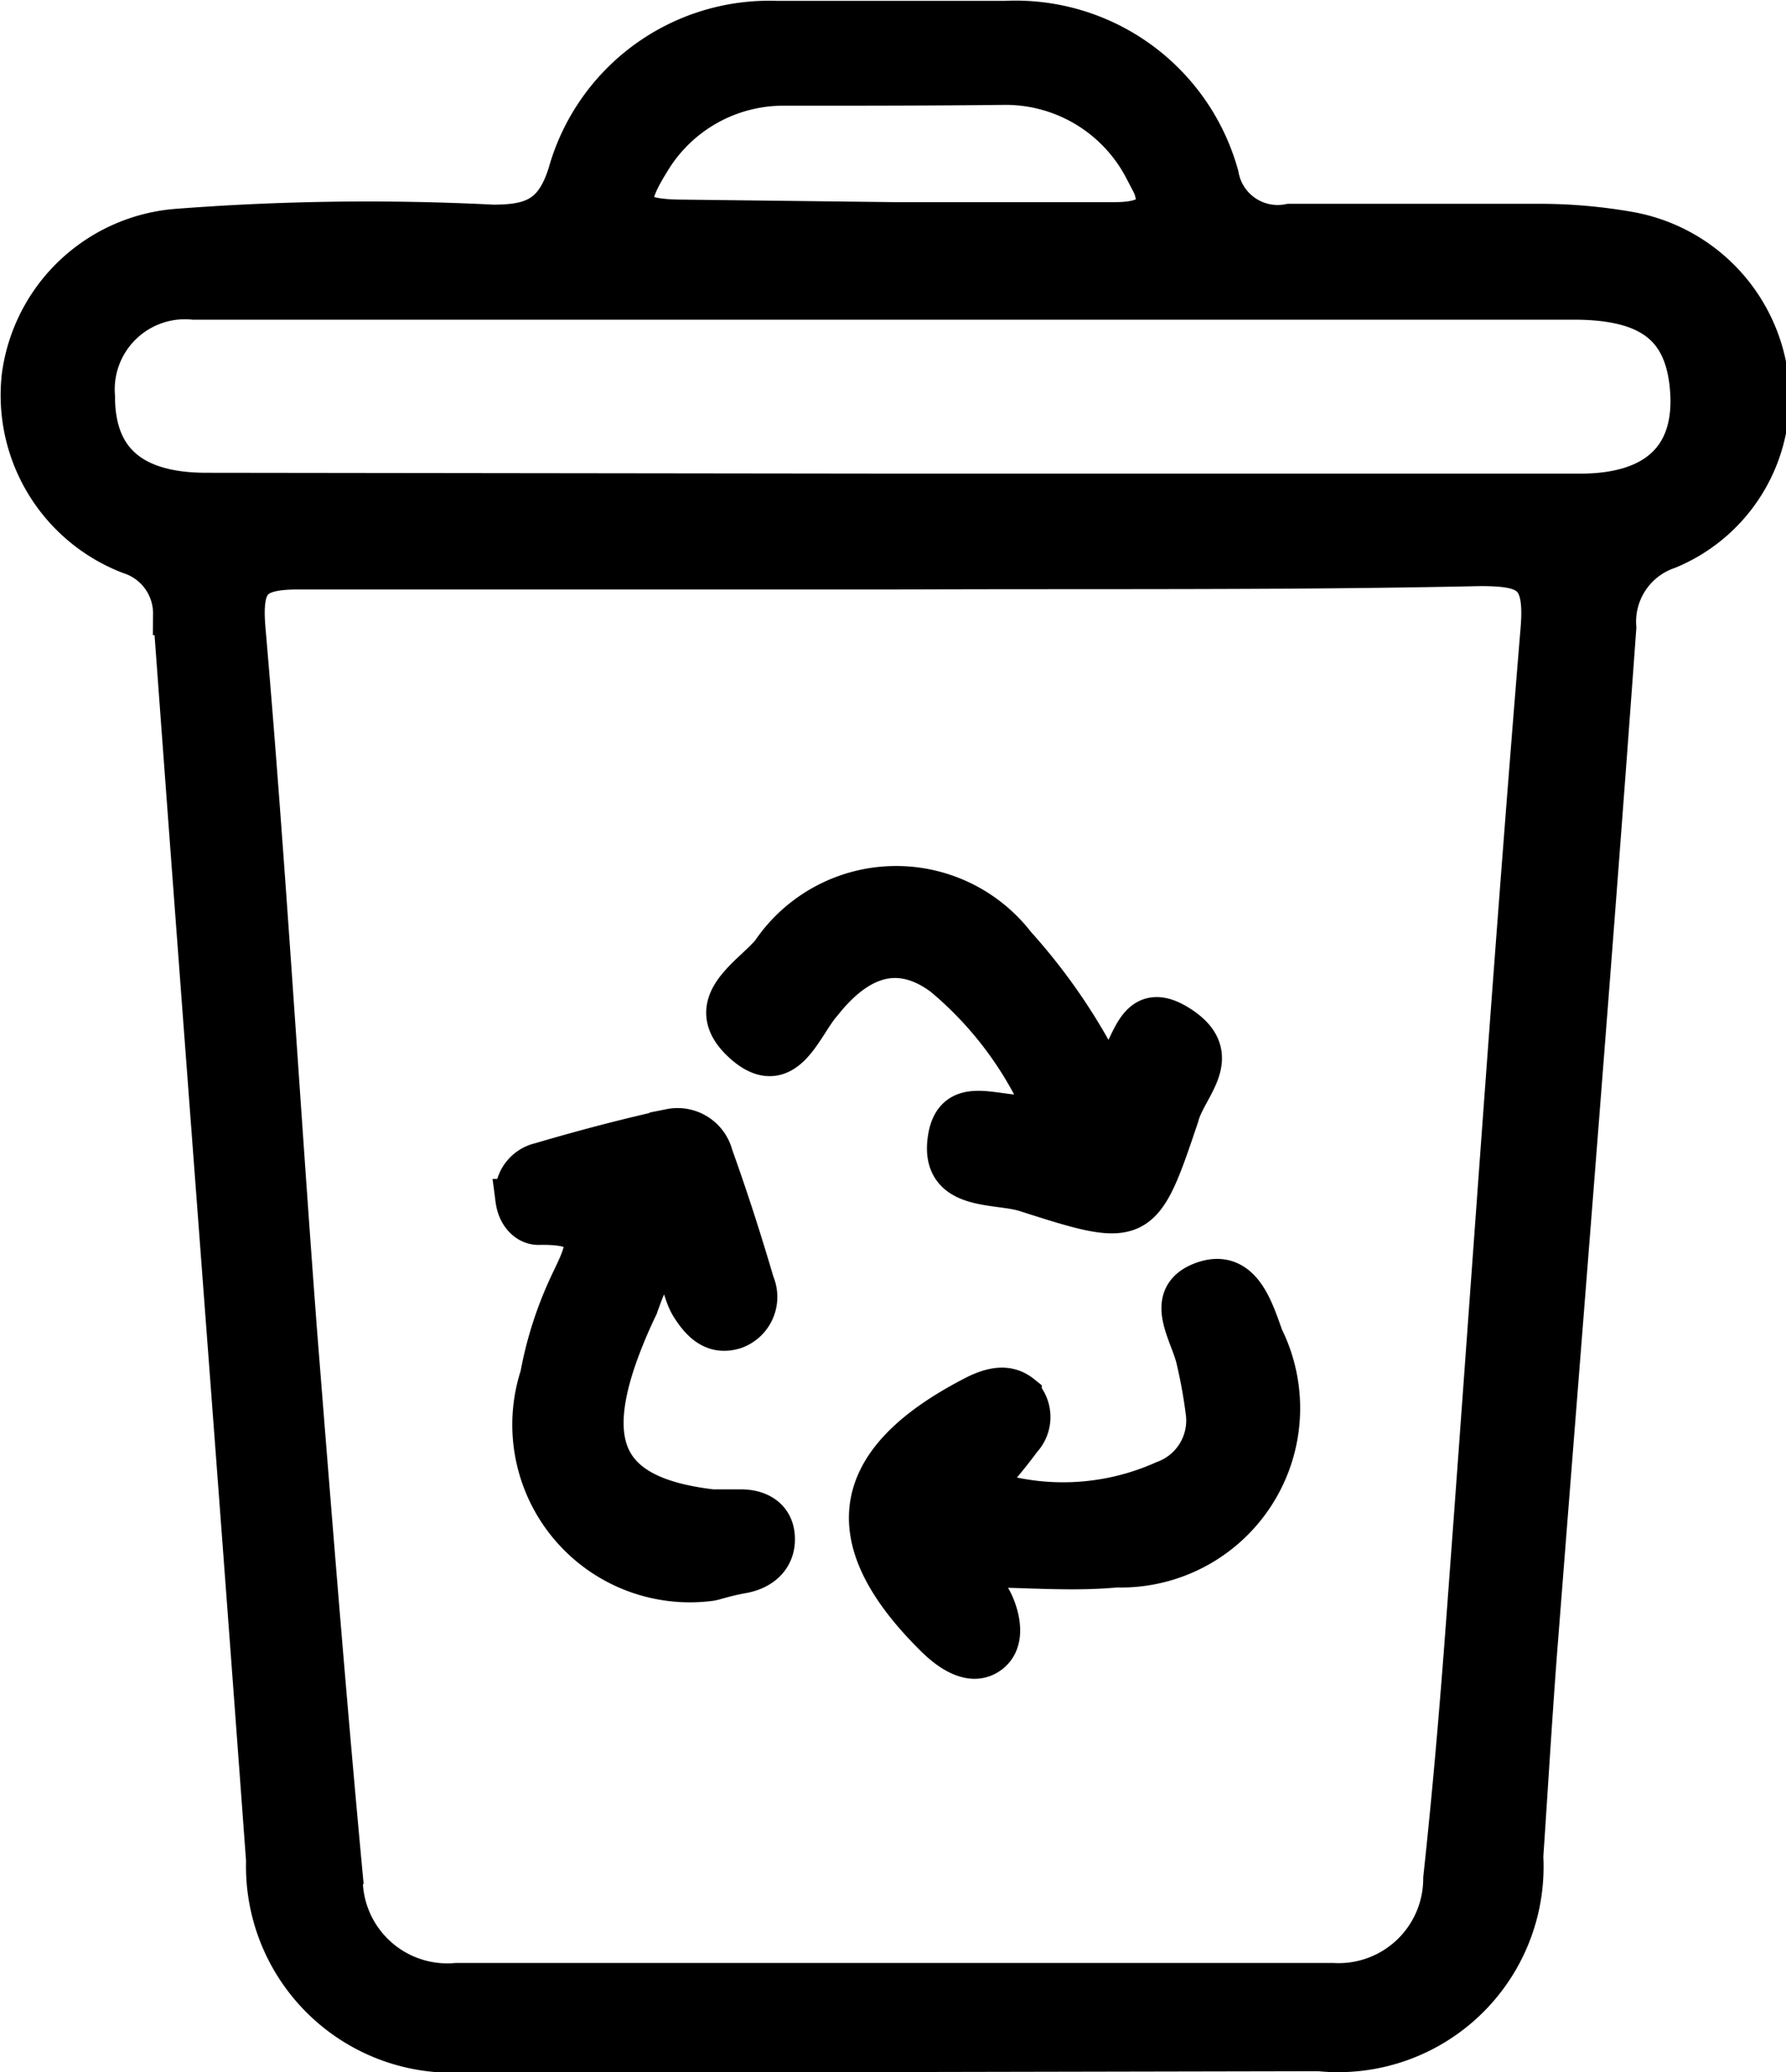 <svg xmlns="http://www.w3.org/2000/svg" viewBox="0 0 21.12 24.5"><defs><style>.cls-1{stroke:#000;stroke-miterlimit:10;stroke-width:0.5px;}</style></defs><g id="Layer_2" data-name="Layer 2"><g id="Layer_1-2" data-name="Layer 1"><path class="cls-1" d="M10.54,24.25h-5A2.19,2.19,0,0,1,3.16,22c-.36-4.91-.74-9.82-1.1-14.74a.75.75,0,0,0-.52-.72A2,2,0,0,1,.27,4.45,2,2,0,0,1,2.08,2.72a29.31,29.31,0,0,1,3.75-.05c.47,0,.74-.1.9-.62A2.46,2.46,0,0,1,9.18.26c.91,0,1.81,0,2.71,0A2.48,2.48,0,0,1,14.4,2.08a.72.72,0,0,0,.85.58c1,0,2,0,3,0a6.12,6.12,0,0,1,1,.09,2,2,0,0,1,1.65,1.73,1.93,1.93,0,0,1-1.18,2,.92.92,0,0,0-.62.94c-.29,4-.61,7.93-.92,11.9-.07.88-.12,1.75-.18,2.63a2.18,2.18,0,0,1-2.4,2.29Zm.08-17.53c-2.37,0-4.73,0-7.09,0-.55,0-.69.14-.64.72.24,2.77.4,5.54.61,8.31.17,2.14.34,4.29.54,6.43A1.25,1.25,0,0,0,5.4,23.46q5.17,0,10.36,0a1.25,1.25,0,0,0,1.32-1.25c.1-.92.18-1.84.25-2.76.3-4,.57-8,.9-12,.06-.68-.15-.77-.73-.77C15.21,6.73,12.91,6.71,10.62,6.72Zm-.06-.87h8.13c.91,0,1.36-.44,1.31-1.22s-.48-1.1-1.39-1.1H5.69c-1.13,0-2.26,0-3.4,0A1.08,1.08,0,0,0,1.11,4.69c0,.75.43,1.15,1.33,1.15Zm0-3.21c.88,0,1.75,0,2.63,0,.56,0,.59-.26.35-.65a1.86,1.86,0,0,0-1.65-1C11,1,10.14,1,9.29,1a1.85,1.85,0,0,0-1.62.91c-.33.53-.25.69.36.7Z"/><path class="cls-1" d="M13.08,12.78c.33-.24.29-1,.85-.65s.09.71,0,1.06c-.44,1.31-.46,1.32-1.8.89-.35-.11-1,0-.91-.61s.71-.13,1.15-.32a4.35,4.35,0,0,0-1.21-1.62c-.51-.38-1-.25-1.45.32-.24.27-.43.92-.92.47s.1-.76.34-1.05A1.77,1.77,0,0,1,12,11.18,6.89,6.89,0,0,1,13.08,12.78Z"/><path class="cls-1" d="M8.4,18.68a1.85,1.85,0,0,1-2-2.41,4.37,4.37,0,0,1,.31-1c.18-.41.49-.82-.34-.8-.14,0-.24-.13-.26-.28a.37.37,0,0,1,.28-.43c.51-.15,1-.28,1.54-.4a.42.42,0,0,1,.49.31c.18.5.34,1,.49,1.51a.39.39,0,0,1-.22.52c-.24.08-.39-.07-.51-.26S8.09,15,7.87,15s-.27.29-.35.47a5.89,5.89,0,0,0-.24.58c-.39,1.13-.06,1.67,1.14,1.81l.34,0c.2,0,.38.09.39.32s-.15.37-.37.41S8.46,18.67,8.4,18.68Z"/><path class="cls-1" d="M11.57,17.6a2.93,2.93,0,0,0,2.2-.08.77.77,0,0,0,.5-.83,6,6,0,0,0-.11-.61c-.07-.32-.39-.74.06-.91s.59.32.71.65a1.87,1.87,0,0,1-1.73,2.7c-.53.05-1.06,0-1.55,0-.09.21,0,.29.06.39s.2.45,0,.62-.46,0-.65-.19c-1.18-1.17-1-2.08.5-2.84.19-.09.36-.12.51,0a.37.37,0,0,1,0,.51A5.5,5.5,0,0,1,11.57,17.6Z"/></g></g></svg>